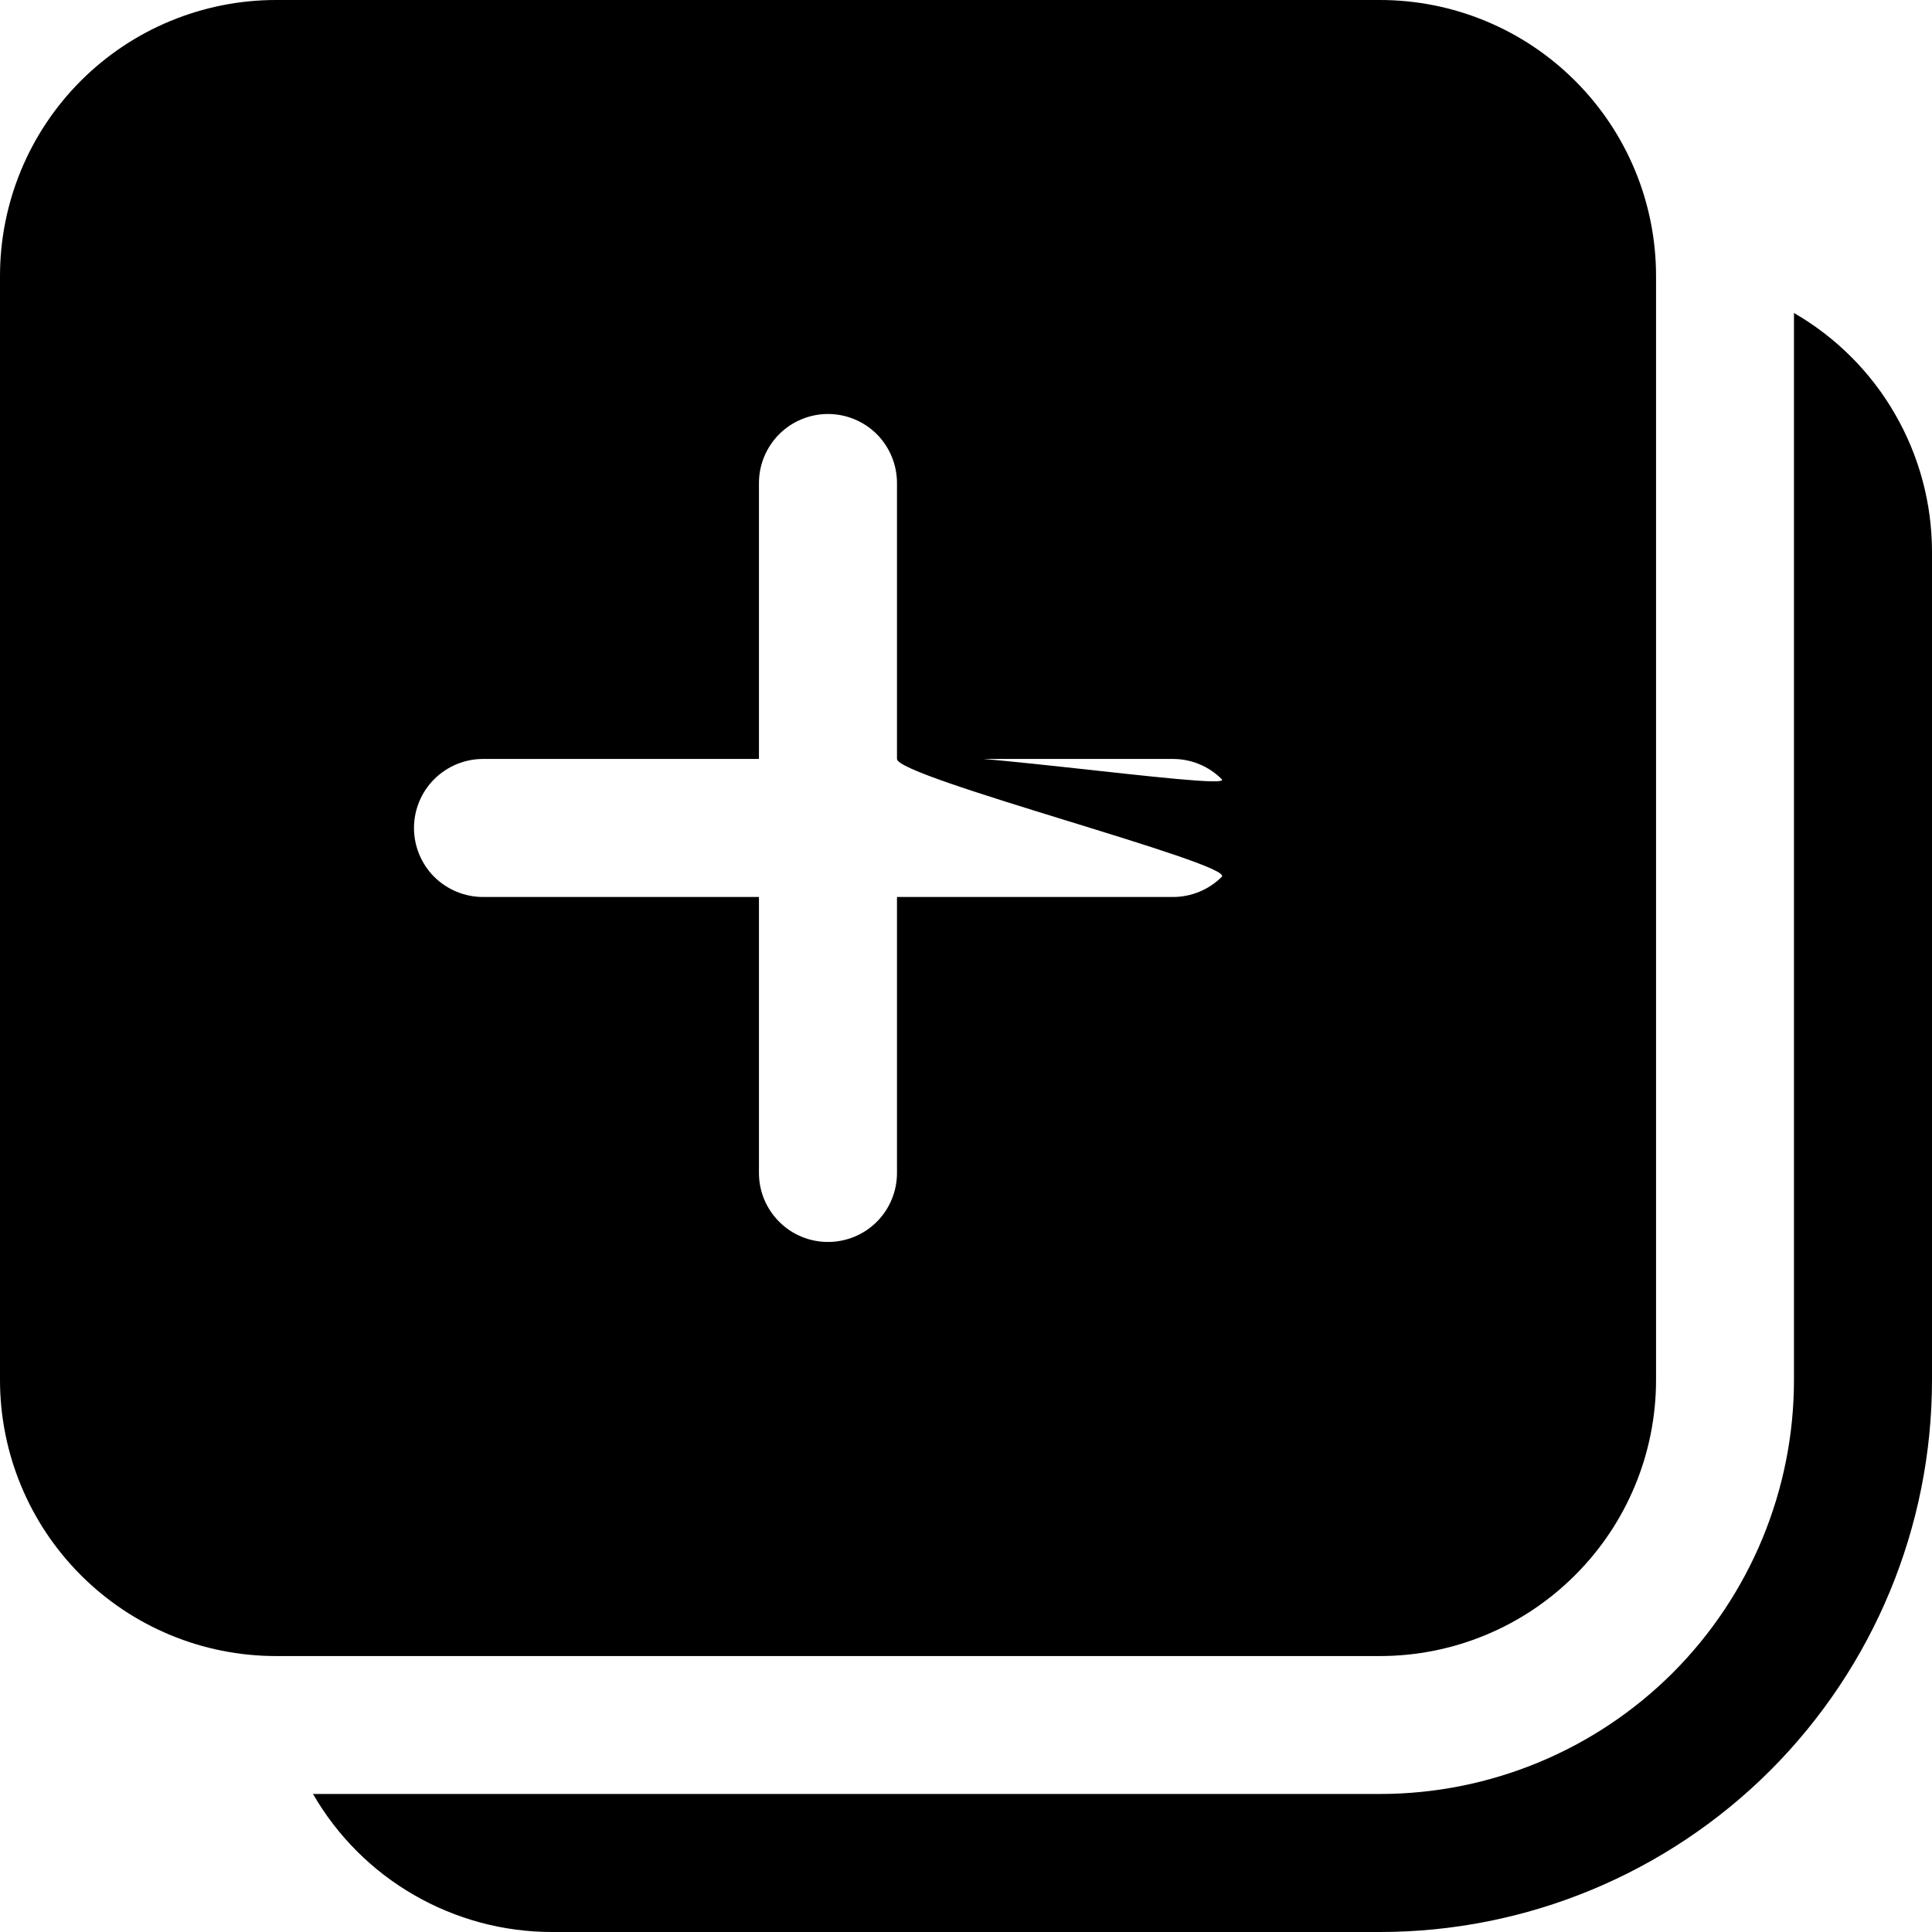 <svg width="18" height="18" viewBox="0 0 18 18" fill="none" xmlns="http://www.w3.org/2000/svg">
<path d="M16.714 2.916C17.105 3.142 17.43 3.466 17.655 3.857C17.881 4.248 18 4.691 18 5.143V12.857C18 14.221 17.458 15.529 16.494 16.494C15.529 17.458 14.221 18 12.857 18H5.143C4.691 18 4.248 17.881 3.857 17.655C3.466 17.43 3.142 17.105 2.916 16.714H12.857C13.88 16.714 14.861 16.308 15.585 15.585C16.308 14.861 16.714 13.88 16.714 12.857V2.916ZM15.429 2.571C15.429 1.889 15.158 1.235 14.675 0.753C14.193 0.271 13.539 0 12.857 0H2.571C1.889 0 1.235 0.271 0.753 0.753C0.271 1.235 0 1.889 0 2.571V12.857C0 13.539 0.271 14.193 0.753 14.675C1.235 15.158 1.889 15.429 2.571 15.429H12.857C13.539 15.429 14.193 15.158 14.675 14.675C15.158 14.193 15.429 13.539 15.429 12.857V2.571ZM8.357 7.071C8.357 7.242 11.504 8.048 11.383 8.169C11.263 8.289 11.099 8.357 10.929 8.357H8.357V10.929C8.357 11.099 8.289 11.263 8.169 11.383C8.048 11.504 7.885 11.571 7.714 11.571C7.544 11.571 7.38 11.504 7.26 11.383C7.139 11.263 7.071 11.099 7.071 10.929V8.357H4.5C4.33 8.357 4.166 8.289 4.045 8.169C3.925 8.048 3.857 7.885 3.857 7.714C3.857 7.544 3.925 7.38 4.045 7.26C4.166 7.139 4.33 7.071 4.5 7.071H7.071V4.5C7.071 4.33 7.139 4.166 7.26 4.045C7.38 3.925 7.544 3.857 7.714 3.857C7.885 3.857 8.048 3.925 8.169 4.045C8.289 4.166 8.357 4.33 8.357 4.5V7.071H10.929C11.099 7.071 11.263 7.139 11.383 7.26C11.504 7.38 8.357 6.901 8.357 7.071Z" fill="black"/>
</svg>

